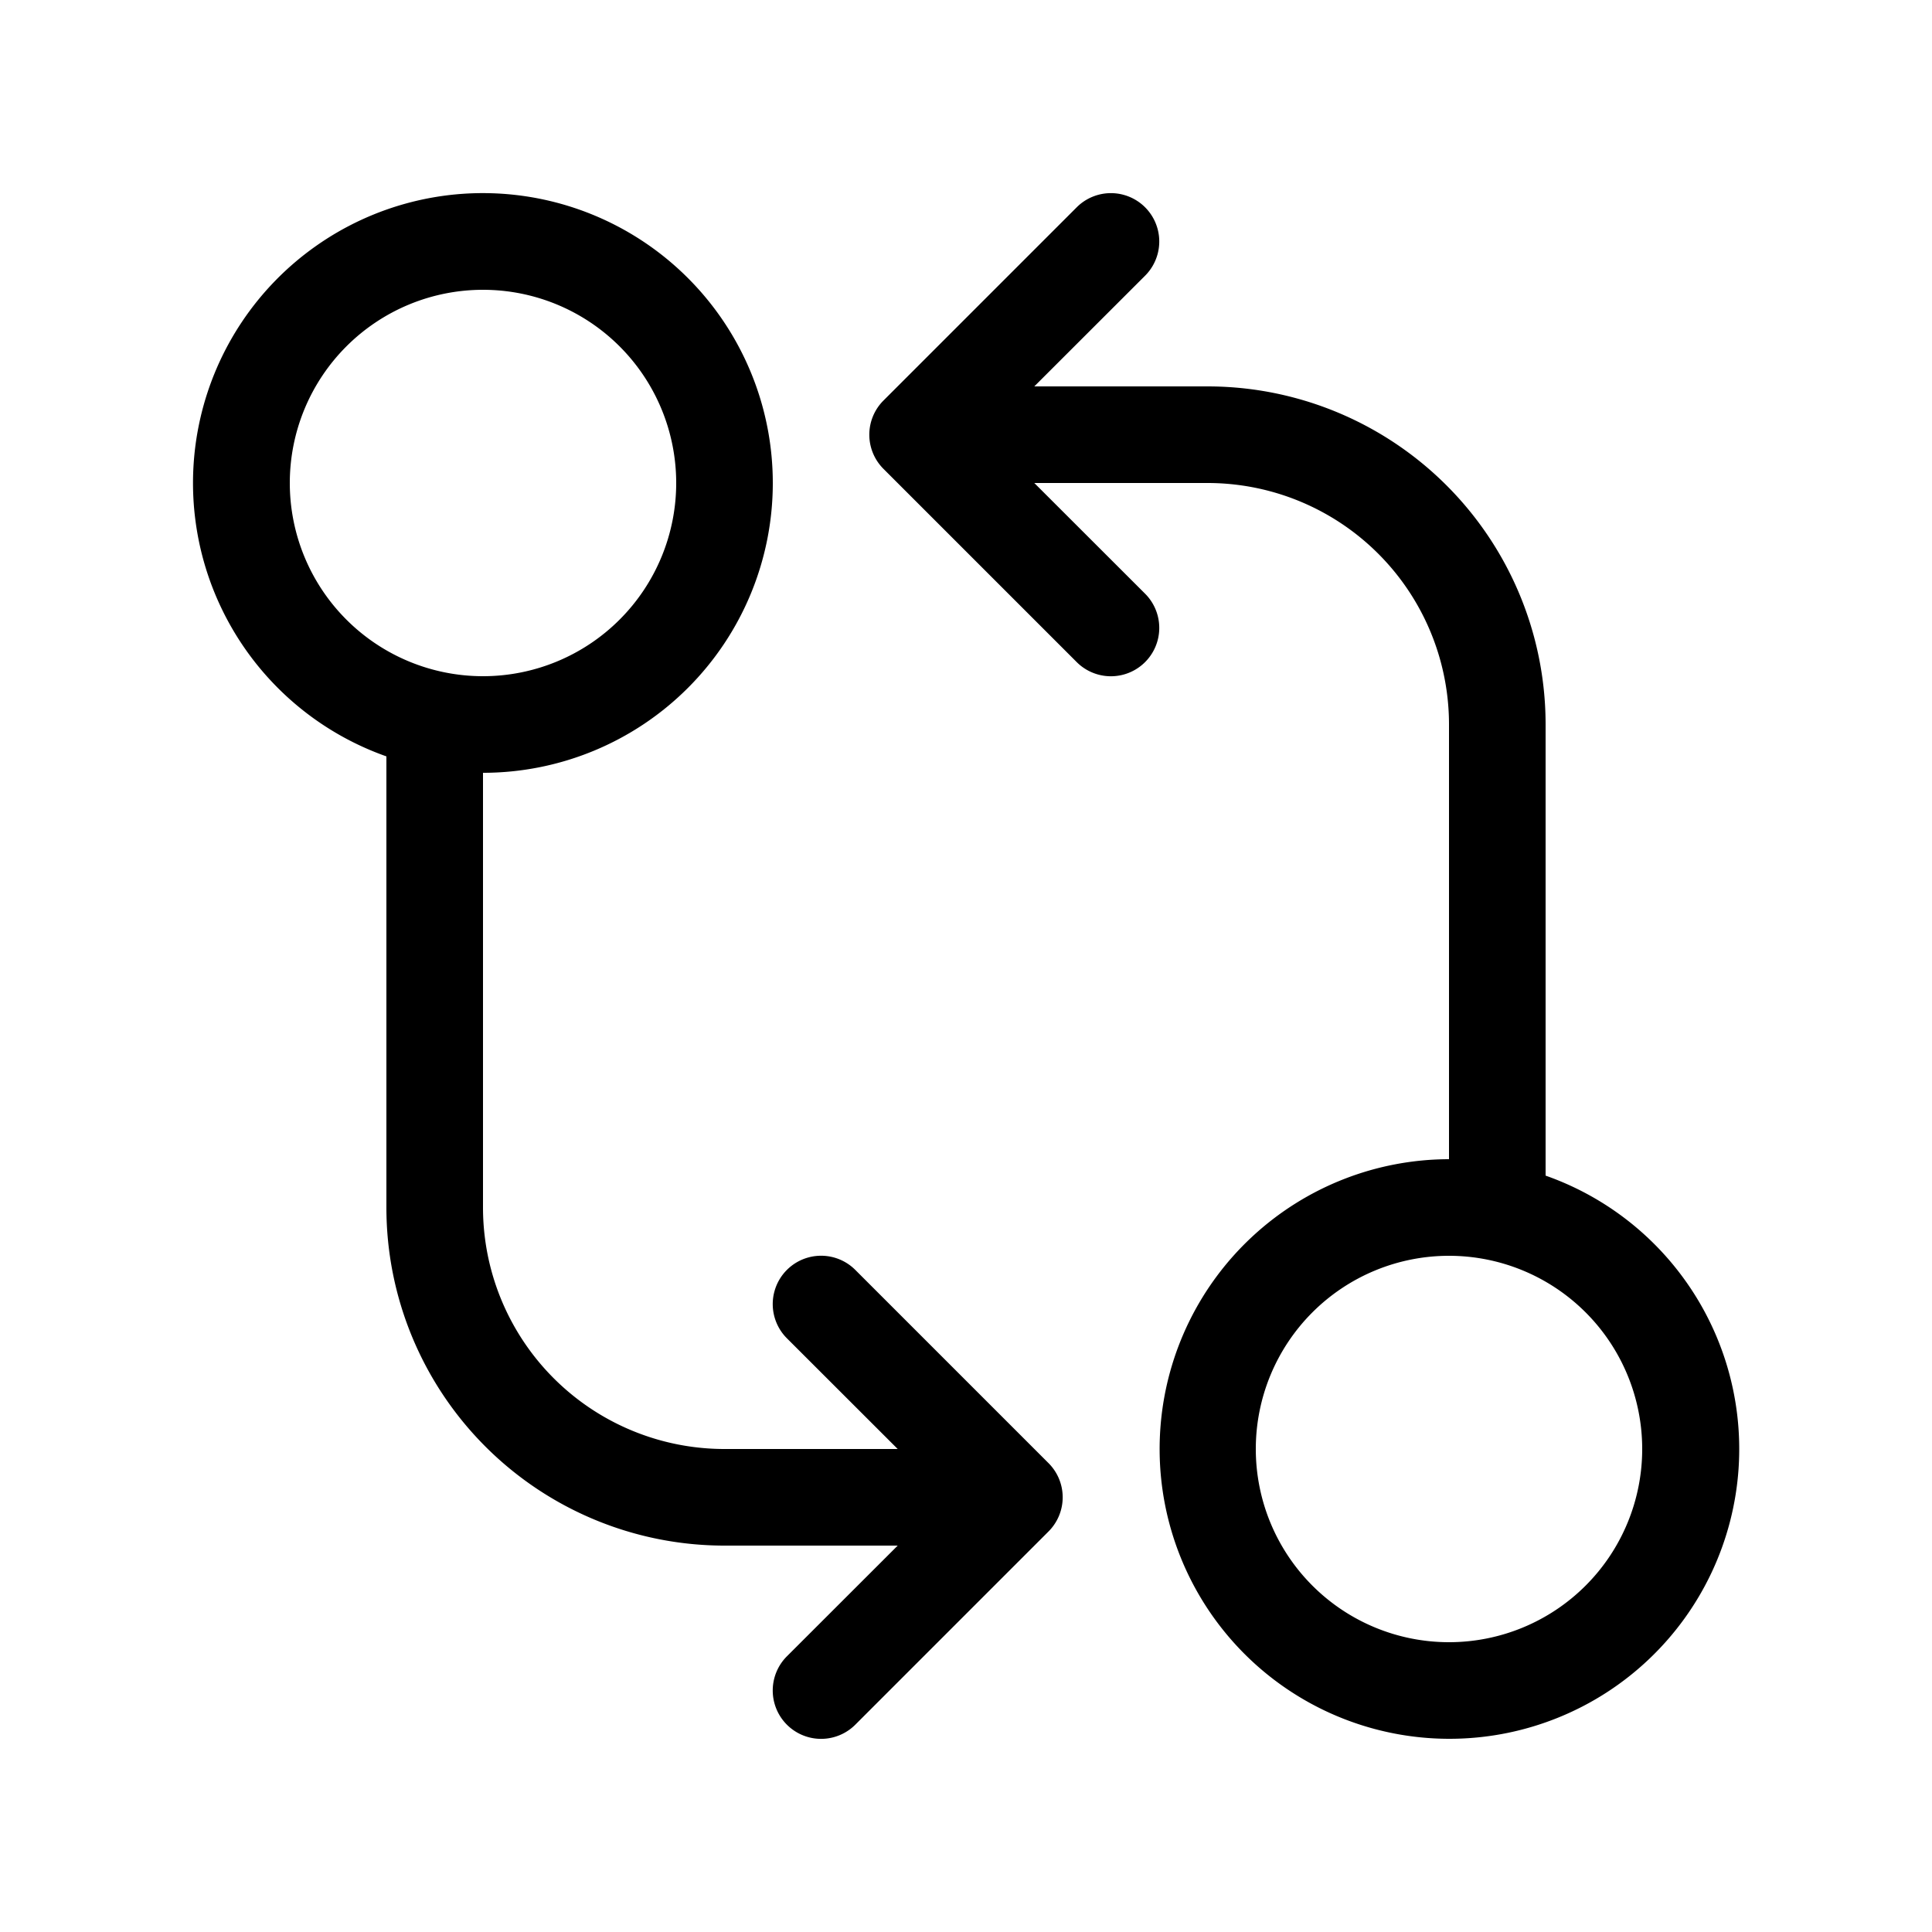 <svg xmlns="http://www.w3.org/2000/svg" xmlns:xlink="http://www.w3.org/1999/xlink" viewBox="0 0 20 20"><path d="M11.146 6.854a.5.5 0 0 0 .708-.708L10.707 5H12.5A2.5 2.5 0 0 1 15 7.5V12a3 3 0 1 0 1 .17V7.5A3.5 3.5 0 0 0 12.5 4h-1.793l1.147-1.146a.5.5 0 0 0-.708-.708l-2 2a.5.5 0 0 0 0 .708zM17 15a2 2 0 1 1-4 0 2 2 0 0 1 4 0M8 5a3 3 0 0 1-3 3v4.5A2.5 2.5 0 0 0 7.5 15h1.793l-1.147-1.146a.5.5 0 0 1 .708-.708l2 2a.5.5 0 0 1 0 .708l-2 2a.5.5 0 0 1-.708-.708L9.293 16H7.5A3.5 3.5 0 0 1 4 12.5V7.83A3.001 3.001 0 1 1 8 5M7 5a2 2 0 1 0-4 0 2 2 0 0 0 4 0" fill="currentColor"/></svg>